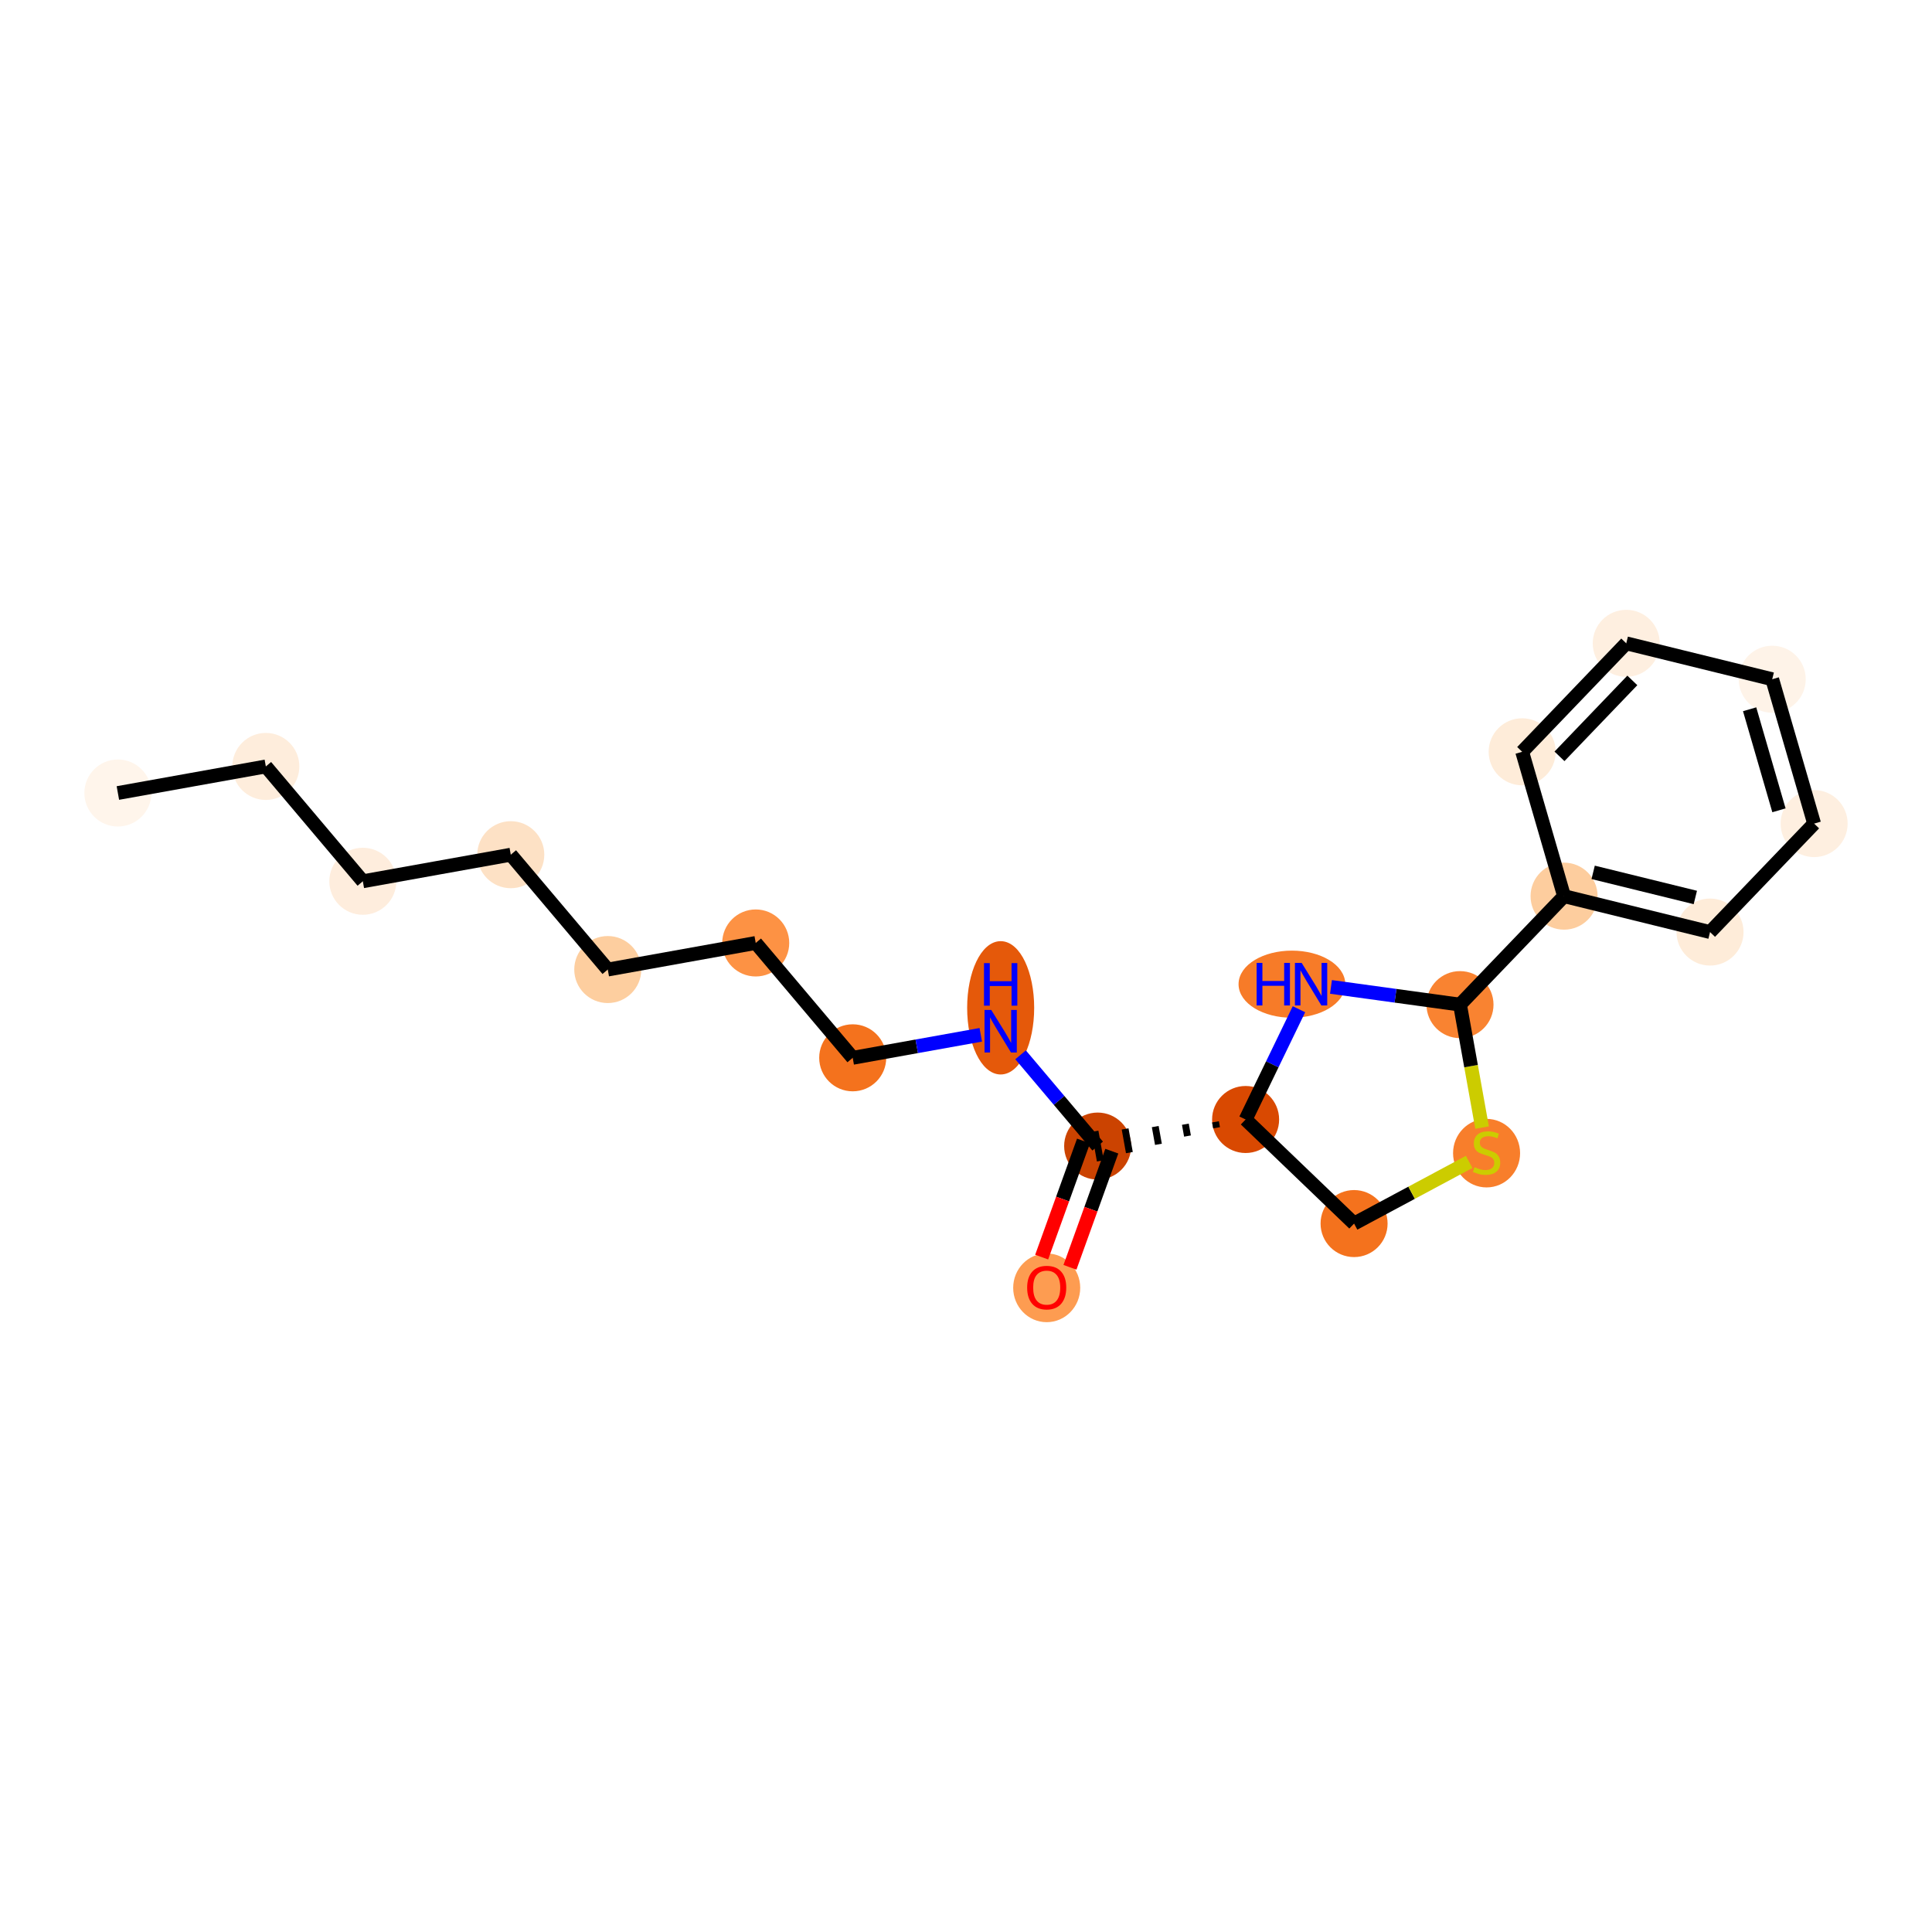<?xml version='1.0' encoding='iso-8859-1'?>
<svg version='1.1' baseProfile='full'
              xmlns='http://www.w3.org/2000/svg'
                      xmlns:rdkit='http://www.rdkit.org/xml'
                      xmlns:xlink='http://www.w3.org/1999/xlink'
                  xml:space='preserve'
width='280px' height='280px' viewBox='0 0 280 280'>
<!-- END OF HEADER -->
<rect style='opacity:1.0;fill:#FFFFFF;stroke:none' width='280' height='280' x='0' y='0'> </rect>
<ellipse cx='17.084' cy='114.929' rx='4.357' ry='4.357'  style='fill:#FFF5EB;fill-rule:evenodd;stroke:#FFF5EB;stroke-width:1.0px;stroke-linecap:butt;stroke-linejoin:miter;stroke-opacity:1' />
<ellipse cx='38.527' cy='111.078' rx='4.357' ry='4.357'  style='fill:#FEEDDC;fill-rule:evenodd;stroke:#FEEDDC;stroke-width:1.0px;stroke-linecap:butt;stroke-linejoin:miter;stroke-opacity:1' />
<ellipse cx='52.584' cy='127.721' rx='4.357' ry='4.357'  style='fill:#FEEDDD;fill-rule:evenodd;stroke:#FEEDDD;stroke-width:1.0px;stroke-linecap:butt;stroke-linejoin:miter;stroke-opacity:1' />
<ellipse cx='74.026' cy='123.87' rx='4.357' ry='4.357'  style='fill:#FDE1C5;fill-rule:evenodd;stroke:#FDE1C5;stroke-width:1.0px;stroke-linecap:butt;stroke-linejoin:miter;stroke-opacity:1' />
<ellipse cx='88.083' cy='140.514' rx='4.357' ry='4.357'  style='fill:#FDCE9F;fill-rule:evenodd;stroke:#FDCE9F;stroke-width:1.0px;stroke-linecap:butt;stroke-linejoin:miter;stroke-opacity:1' />
<ellipse cx='109.525' cy='136.662' rx='4.357' ry='4.357'  style='fill:#FD9244;fill-rule:evenodd;stroke:#FD9244;stroke-width:1.0px;stroke-linecap:butt;stroke-linejoin:miter;stroke-opacity:1' />
<ellipse cx='123.582' cy='153.306' rx='4.357' ry='4.357'  style='fill:#F4721D;fill-rule:evenodd;stroke:#F4721D;stroke-width:1.0px;stroke-linecap:butt;stroke-linejoin:miter;stroke-opacity:1' />
<ellipse cx='145.024' cy='146.061' rx='4.357' ry='9.161'  style='fill:#E5590A;fill-rule:evenodd;stroke:#E5590A;stroke-width:1.0px;stroke-linecap:butt;stroke-linejoin:miter;stroke-opacity:1' />
<ellipse cx='159.081' cy='166.098' rx='4.357' ry='4.357'  style='fill:#CB4301;fill-rule:evenodd;stroke:#CB4301;stroke-width:1.0px;stroke-linecap:butt;stroke-linejoin:miter;stroke-opacity:1' />
<ellipse cx='151.696' cy='186.641' rx='4.357' ry='4.48'  style='fill:#FD9C51;fill-rule:evenodd;stroke:#FD9C51;stroke-width:1.0px;stroke-linecap:butt;stroke-linejoin:miter;stroke-opacity:1' />
<ellipse cx='180.523' cy='162.246' rx='4.357' ry='4.357'  style='fill:#D94901;fill-rule:evenodd;stroke:#D94901;stroke-width:1.0px;stroke-linecap:butt;stroke-linejoin:miter;stroke-opacity:1' />
<ellipse cx='196.243' cy='177.329' rx='4.357' ry='4.357'  style='fill:#F4721D;fill-rule:evenodd;stroke:#F4721D;stroke-width:1.0px;stroke-linecap:butt;stroke-linejoin:miter;stroke-opacity:1' />
<ellipse cx='215.446' cy='167.123' rx='4.357' ry='4.467'  style='fill:#F87E2B;fill-rule:evenodd;stroke:#F87E2B;stroke-width:1.0px;stroke-linecap:butt;stroke-linejoin:miter;stroke-opacity:1' />
<ellipse cx='211.594' cy='145.598' rx='4.357' ry='4.357'  style='fill:#F98331;fill-rule:evenodd;stroke:#F98331;stroke-width:1.0px;stroke-linecap:butt;stroke-linejoin:miter;stroke-opacity:1' />
<ellipse cx='226.677' cy='129.878' rx='4.357' ry='4.357'  style='fill:#FDCD9E;fill-rule:evenodd;stroke:#FDCD9E;stroke-width:1.0px;stroke-linecap:butt;stroke-linejoin:miter;stroke-opacity:1' />
<ellipse cx='247.832' cy='135.081' rx='4.357' ry='4.357'  style='fill:#FEECD9;fill-rule:evenodd;stroke:#FEECD9;stroke-width:1.0px;stroke-linecap:butt;stroke-linejoin:miter;stroke-opacity:1' />
<ellipse cx='262.916' cy='119.361' rx='4.357' ry='4.357'  style='fill:#FEEFE0;fill-rule:evenodd;stroke:#FEEFE0;stroke-width:1.0px;stroke-linecap:butt;stroke-linejoin:miter;stroke-opacity:1' />
<ellipse cx='256.844' cy='98.439' rx='4.357' ry='4.357'  style='fill:#FEF3E8;fill-rule:evenodd;stroke:#FEF3E8;stroke-width:1.0px;stroke-linecap:butt;stroke-linejoin:miter;stroke-opacity:1' />
<ellipse cx='235.689' cy='93.236' rx='4.357' ry='4.357'  style='fill:#FEEFE0;fill-rule:evenodd;stroke:#FEEFE0;stroke-width:1.0px;stroke-linecap:butt;stroke-linejoin:miter;stroke-opacity:1' />
<ellipse cx='220.605' cy='108.956' rx='4.357' ry='4.357'  style='fill:#FEECD9;fill-rule:evenodd;stroke:#FEECD9;stroke-width:1.0px;stroke-linecap:butt;stroke-linejoin:miter;stroke-opacity:1' />
<ellipse cx='187.235' cy='142.635' rx='7.234' ry='4.363'  style='fill:#F77B28;fill-rule:evenodd;stroke:#F77B28;stroke-width:1.0px;stroke-linecap:butt;stroke-linejoin:miter;stroke-opacity:1' />
<path class='bond-0 atom-0 atom-1' d='M 17.084,114.929 L 38.527,111.078' style='fill:none;fill-rule:evenodd;stroke:#000000;stroke-width:2.0px;stroke-linecap:butt;stroke-linejoin:miter;stroke-opacity:1' />
<path class='bond-1 atom-1 atom-2' d='M 38.527,111.078 L 52.584,127.721' style='fill:none;fill-rule:evenodd;stroke:#000000;stroke-width:2.0px;stroke-linecap:butt;stroke-linejoin:miter;stroke-opacity:1' />
<path class='bond-2 atom-2 atom-3' d='M 52.584,127.721 L 74.026,123.87' style='fill:none;fill-rule:evenodd;stroke:#000000;stroke-width:2.0px;stroke-linecap:butt;stroke-linejoin:miter;stroke-opacity:1' />
<path class='bond-3 atom-3 atom-4' d='M 74.026,123.87 L 88.083,140.514' style='fill:none;fill-rule:evenodd;stroke:#000000;stroke-width:2.0px;stroke-linecap:butt;stroke-linejoin:miter;stroke-opacity:1' />
<path class='bond-4 atom-4 atom-5' d='M 88.083,140.514 L 109.525,136.662' style='fill:none;fill-rule:evenodd;stroke:#000000;stroke-width:2.0px;stroke-linecap:butt;stroke-linejoin:miter;stroke-opacity:1' />
<path class='bond-5 atom-5 atom-6' d='M 109.525,136.662 L 123.582,153.306' style='fill:none;fill-rule:evenodd;stroke:#000000;stroke-width:2.0px;stroke-linecap:butt;stroke-linejoin:miter;stroke-opacity:1' />
<path class='bond-6 atom-6 atom-7' d='M 123.582,153.306 L 132.861,151.639' style='fill:none;fill-rule:evenodd;stroke:#000000;stroke-width:2.0px;stroke-linecap:butt;stroke-linejoin:miter;stroke-opacity:1' />
<path class='bond-6 atom-6 atom-7' d='M 132.861,151.639 L 142.14,149.972' style='fill:none;fill-rule:evenodd;stroke:#0000FF;stroke-width:2.0px;stroke-linecap:butt;stroke-linejoin:miter;stroke-opacity:1' />
<path class='bond-7 atom-7 atom-8' d='M 147.909,152.869 L 153.495,159.483' style='fill:none;fill-rule:evenodd;stroke:#0000FF;stroke-width:2.0px;stroke-linecap:butt;stroke-linejoin:miter;stroke-opacity:1' />
<path class='bond-7 atom-7 atom-8' d='M 153.495,159.483 L 159.081,166.098' style='fill:none;fill-rule:evenodd;stroke:#000000;stroke-width:2.0px;stroke-linecap:butt;stroke-linejoin:miter;stroke-opacity:1' />
<path class='bond-8 atom-8 atom-9' d='M 157.032,165.359 L 153.999,173.775' style='fill:none;fill-rule:evenodd;stroke:#000000;stroke-width:2.0px;stroke-linecap:butt;stroke-linejoin:miter;stroke-opacity:1' />
<path class='bond-8 atom-8 atom-9' d='M 153.999,173.775 L 150.966,182.19' style='fill:none;fill-rule:evenodd;stroke:#FF0000;stroke-width:2.0px;stroke-linecap:butt;stroke-linejoin:miter;stroke-opacity:1' />
<path class='bond-8 atom-8 atom-9' d='M 161.131,166.836 L 158.098,175.252' style='fill:none;fill-rule:evenodd;stroke:#000000;stroke-width:2.0px;stroke-linecap:butt;stroke-linejoin:miter;stroke-opacity:1' />
<path class='bond-8 atom-8 atom-9' d='M 158.098,175.252 L 155.066,183.667' style='fill:none;fill-rule:evenodd;stroke:#FF0000;stroke-width:2.0px;stroke-linecap:butt;stroke-linejoin:miter;stroke-opacity:1' />
<path class='bond-9 atom-10 atom-8' d='M 176.158,162.588 L 176.312,163.445' style='fill:none;fill-rule:evenodd;stroke:#000000;stroke-width:1.0px;stroke-linecap:butt;stroke-linejoin:miter;stroke-opacity:1' />
<path class='bond-9 atom-10 atom-8' d='M 171.792,162.929 L 172.101,164.644' style='fill:none;fill-rule:evenodd;stroke:#000000;stroke-width:1.0px;stroke-linecap:butt;stroke-linejoin:miter;stroke-opacity:1' />
<path class='bond-9 atom-10 atom-8' d='M 167.427,163.271 L 167.889,165.844' style='fill:none;fill-rule:evenodd;stroke:#000000;stroke-width:1.0px;stroke-linecap:butt;stroke-linejoin:miter;stroke-opacity:1' />
<path class='bond-9 atom-10 atom-8' d='M 163.061,163.612 L 163.678,167.043' style='fill:none;fill-rule:evenodd;stroke:#000000;stroke-width:1.0px;stroke-linecap:butt;stroke-linejoin:miter;stroke-opacity:1' />
<path class='bond-9 atom-10 atom-8' d='M 158.696,163.953 L 159.466,168.242' style='fill:none;fill-rule:evenodd;stroke:#000000;stroke-width:1.0px;stroke-linecap:butt;stroke-linejoin:miter;stroke-opacity:1' />
<path class='bond-10 atom-10 atom-11' d='M 180.523,162.246 L 196.243,177.329' style='fill:none;fill-rule:evenodd;stroke:#000000;stroke-width:2.0px;stroke-linecap:butt;stroke-linejoin:miter;stroke-opacity:1' />
<path class='bond-20 atom-20 atom-10' d='M 188.255,146.264 L 184.389,154.255' style='fill:none;fill-rule:evenodd;stroke:#0000FF;stroke-width:2.0px;stroke-linecap:butt;stroke-linejoin:miter;stroke-opacity:1' />
<path class='bond-20 atom-20 atom-10' d='M 184.389,154.255 L 180.523,162.246' style='fill:none;fill-rule:evenodd;stroke:#000000;stroke-width:2.0px;stroke-linecap:butt;stroke-linejoin:miter;stroke-opacity:1' />
<path class='bond-11 atom-11 atom-12' d='M 196.243,177.329 L 204.583,172.861' style='fill:none;fill-rule:evenodd;stroke:#000000;stroke-width:2.0px;stroke-linecap:butt;stroke-linejoin:miter;stroke-opacity:1' />
<path class='bond-11 atom-11 atom-12' d='M 204.583,172.861 L 212.923,168.392' style='fill:none;fill-rule:evenodd;stroke:#CCCC00;stroke-width:2.0px;stroke-linecap:butt;stroke-linejoin:miter;stroke-opacity:1' />
<path class='bond-12 atom-12 atom-13' d='M 214.795,163.419 L 213.195,154.509' style='fill:none;fill-rule:evenodd;stroke:#CCCC00;stroke-width:2.0px;stroke-linecap:butt;stroke-linejoin:miter;stroke-opacity:1' />
<path class='bond-12 atom-12 atom-13' d='M 213.195,154.509 L 211.594,145.598' style='fill:none;fill-rule:evenodd;stroke:#000000;stroke-width:2.0px;stroke-linecap:butt;stroke-linejoin:miter;stroke-opacity:1' />
<path class='bond-13 atom-13 atom-14' d='M 211.594,145.598 L 226.677,129.878' style='fill:none;fill-rule:evenodd;stroke:#000000;stroke-width:2.0px;stroke-linecap:butt;stroke-linejoin:miter;stroke-opacity:1' />
<path class='bond-19 atom-13 atom-20' d='M 211.594,145.598 L 202.245,144.314' style='fill:none;fill-rule:evenodd;stroke:#000000;stroke-width:2.0px;stroke-linecap:butt;stroke-linejoin:miter;stroke-opacity:1' />
<path class='bond-19 atom-13 atom-20' d='M 202.245,144.314 L 192.895,143.031' style='fill:none;fill-rule:evenodd;stroke:#0000FF;stroke-width:2.0px;stroke-linecap:butt;stroke-linejoin:miter;stroke-opacity:1' />
<path class='bond-14 atom-14 atom-15' d='M 226.677,129.878 L 247.832,135.081' style='fill:none;fill-rule:evenodd;stroke:#000000;stroke-width:2.0px;stroke-linecap:butt;stroke-linejoin:miter;stroke-opacity:1' />
<path class='bond-14 atom-14 atom-15' d='M 230.891,126.428 L 245.7,130.069' style='fill:none;fill-rule:evenodd;stroke:#000000;stroke-width:2.0px;stroke-linecap:butt;stroke-linejoin:miter;stroke-opacity:1' />
<path class='bond-21 atom-19 atom-14' d='M 220.605,108.956 L 226.677,129.878' style='fill:none;fill-rule:evenodd;stroke:#000000;stroke-width:2.0px;stroke-linecap:butt;stroke-linejoin:miter;stroke-opacity:1' />
<path class='bond-15 atom-15 atom-16' d='M 247.832,135.081 L 262.916,119.361' style='fill:none;fill-rule:evenodd;stroke:#000000;stroke-width:2.0px;stroke-linecap:butt;stroke-linejoin:miter;stroke-opacity:1' />
<path class='bond-16 atom-16 atom-17' d='M 262.916,119.361 L 256.844,98.439' style='fill:none;fill-rule:evenodd;stroke:#000000;stroke-width:2.0px;stroke-linecap:butt;stroke-linejoin:miter;stroke-opacity:1' />
<path class='bond-16 atom-16 atom-17' d='M 257.82,117.437 L 253.57,102.792' style='fill:none;fill-rule:evenodd;stroke:#000000;stroke-width:2.0px;stroke-linecap:butt;stroke-linejoin:miter;stroke-opacity:1' />
<path class='bond-17 atom-17 atom-18' d='M 256.844,98.439 L 235.689,93.236' style='fill:none;fill-rule:evenodd;stroke:#000000;stroke-width:2.0px;stroke-linecap:butt;stroke-linejoin:miter;stroke-opacity:1' />
<path class='bond-18 atom-18 atom-19' d='M 235.689,93.236 L 220.605,108.956' style='fill:none;fill-rule:evenodd;stroke:#000000;stroke-width:2.0px;stroke-linecap:butt;stroke-linejoin:miter;stroke-opacity:1' />
<path class='bond-18 atom-18 atom-19' d='M 236.57,98.611 L 226.012,109.615' style='fill:none;fill-rule:evenodd;stroke:#000000;stroke-width:2.0px;stroke-linecap:butt;stroke-linejoin:miter;stroke-opacity:1' />
<path  class='atom-7' d='M 143.66 146.369
L 145.682 149.637
Q 145.883 149.959, 146.205 150.543
Q 146.527 151.127, 146.545 151.162
L 146.545 146.369
L 147.364 146.369
L 147.364 152.539
L 146.519 152.539
L 144.349 148.966
Q 144.096 148.548, 143.826 148.068
Q 143.565 147.589, 143.486 147.441
L 143.486 152.539
L 142.684 152.539
L 142.684 146.369
L 143.66 146.369
' fill='#0000FF'/>
<path  class='atom-7' d='M 142.61 139.582
L 143.447 139.582
L 143.447 142.205
L 146.602 142.205
L 146.602 139.582
L 147.438 139.582
L 147.438 145.752
L 146.602 145.752
L 146.602 142.903
L 143.447 142.903
L 143.447 145.752
L 142.61 145.752
L 142.61 139.582
' fill='#0000FF'/>
<path  class='atom-9' d='M 148.863 186.611
Q 148.863 185.129, 149.595 184.301
Q 150.327 183.473, 151.696 183.473
Q 153.064 183.473, 153.796 184.301
Q 154.528 185.129, 154.528 186.611
Q 154.528 188.109, 153.787 188.963
Q 153.046 189.809, 151.696 189.809
Q 150.336 189.809, 149.595 188.963
Q 148.863 188.118, 148.863 186.611
M 151.696 189.112
Q 152.637 189.112, 153.142 188.484
Q 153.656 187.848, 153.656 186.611
Q 153.656 185.399, 153.142 184.789
Q 152.637 184.171, 151.696 184.171
Q 150.754 184.171, 150.24 184.781
Q 149.735 185.391, 149.735 186.611
Q 149.735 187.857, 150.24 188.484
Q 150.754 189.112, 151.696 189.112
' fill='#FF0000'/>
<path  class='atom-12' d='M 213.703 169.158
Q 213.772 169.184, 214.06 169.306
Q 214.348 169.428, 214.661 169.506
Q 214.984 169.576, 215.297 169.576
Q 215.881 169.576, 216.221 169.297
Q 216.561 169.009, 216.561 168.513
Q 216.561 168.173, 216.387 167.964
Q 216.221 167.755, 215.96 167.641
Q 215.698 167.528, 215.263 167.397
Q 214.714 167.232, 214.382 167.075
Q 214.06 166.918, 213.825 166.587
Q 213.598 166.256, 213.598 165.698
Q 213.598 164.923, 214.121 164.443
Q 214.653 163.964, 215.698 163.964
Q 216.413 163.964, 217.223 164.304
L 217.023 164.975
Q 216.282 164.67, 215.724 164.67
Q 215.123 164.67, 214.792 164.923
Q 214.461 165.167, 214.47 165.594
Q 214.47 165.925, 214.635 166.125
Q 214.809 166.326, 215.053 166.439
Q 215.306 166.552, 215.724 166.683
Q 216.282 166.857, 216.613 167.031
Q 216.944 167.206, 217.18 167.563
Q 217.424 167.911, 217.424 168.513
Q 217.424 169.367, 216.849 169.829
Q 216.282 170.282, 215.332 170.282
Q 214.783 170.282, 214.365 170.16
Q 213.955 170.046, 213.467 169.846
L 213.703 169.158
' fill='#CCCC00'/>
<path  class='atom-20' d='M 182.12 139.55
L 182.957 139.55
L 182.957 142.173
L 186.111 142.173
L 186.111 139.55
L 186.948 139.55
L 186.948 145.72
L 186.111 145.72
L 186.111 142.87
L 182.957 142.87
L 182.957 145.72
L 182.12 145.72
L 182.12 139.55
' fill='#0000FF'/>
<path  class='atom-20' d='M 188.647 139.55
L 190.669 142.818
Q 190.869 143.14, 191.192 143.724
Q 191.514 144.308, 191.531 144.343
L 191.531 139.55
L 192.351 139.55
L 192.351 145.72
L 191.505 145.72
L 189.335 142.147
Q 189.083 141.729, 188.813 141.249
Q 188.551 140.77, 188.473 140.622
L 188.473 145.72
L 187.671 145.72
L 187.671 139.55
L 188.647 139.55
' fill='#0000FF'/>
</svg>
